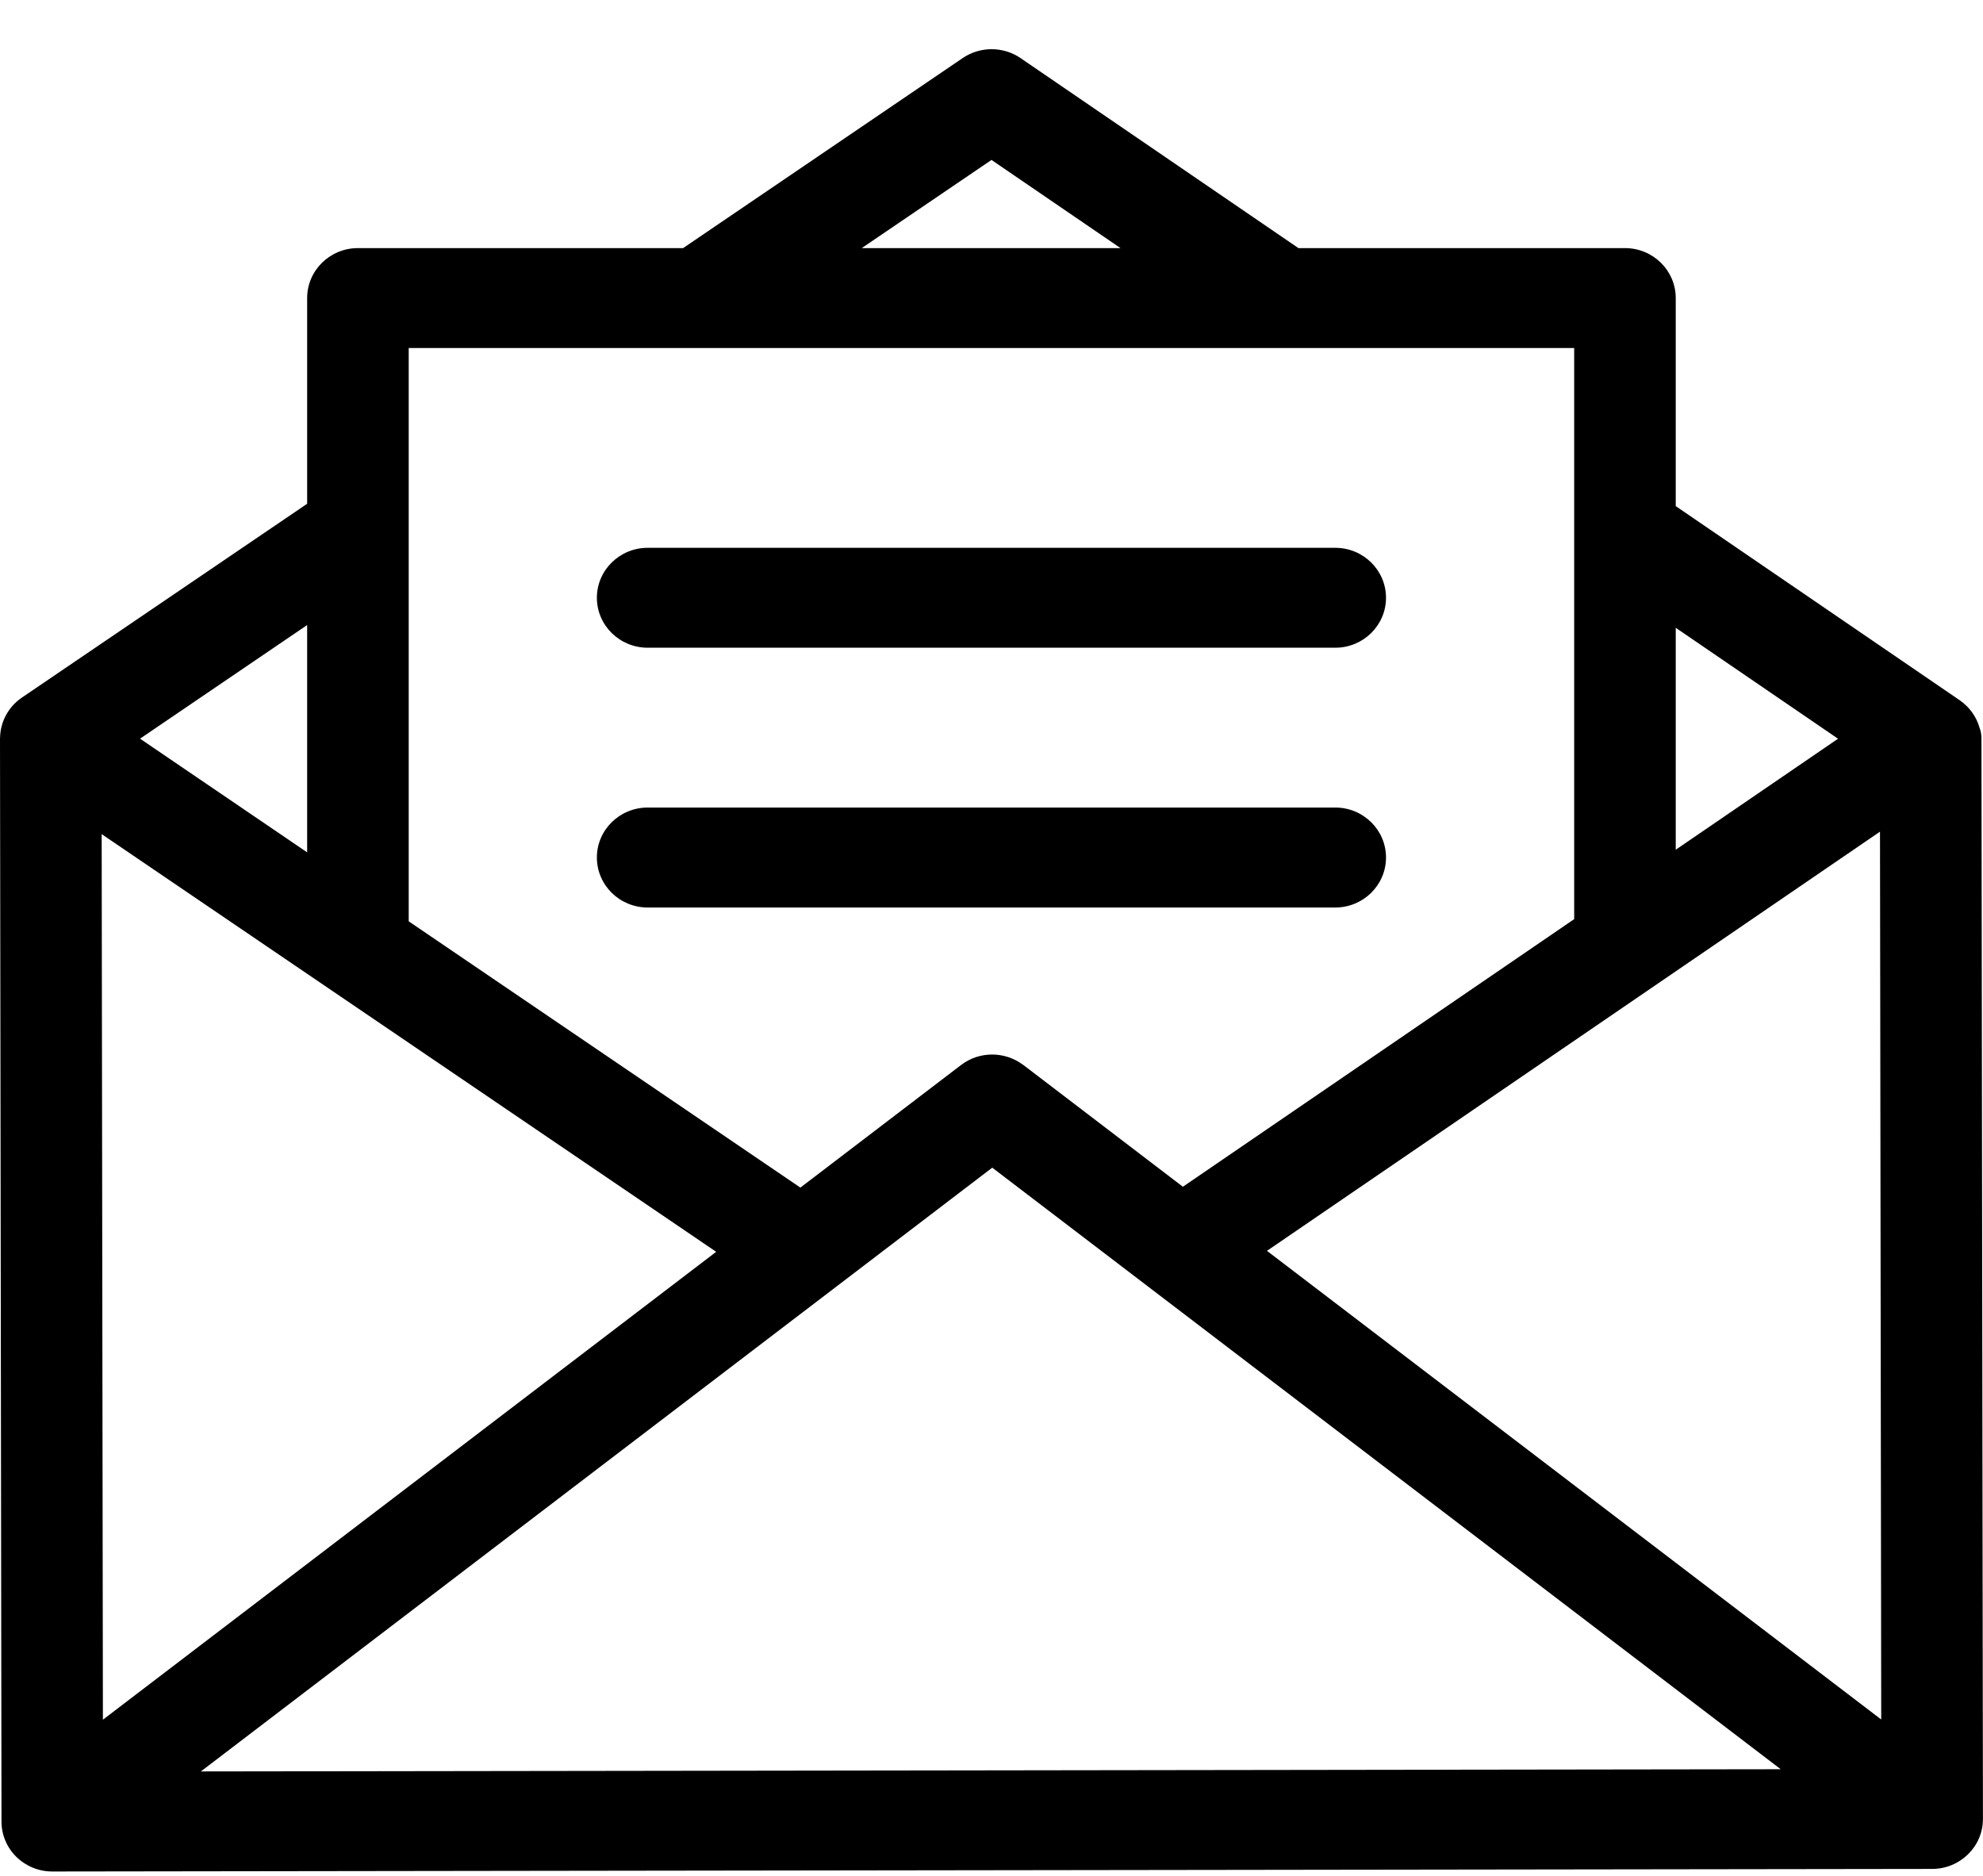 <svg 
 xmlns="http://www.w3.org/2000/svg"
 xmlns:xlink="http://www.w3.org/1999/xlink"
 width="37px" height="35px">
<path 
 d="M36.053,34.870 L0.976,34.918 L0.975,34.918 C0.724,34.918 0.484,34.820 0.306,34.646 C0.128,34.472 0.028,34.234 0.028,33.987 L-0.000,13.786 C-0.000,13.780 0.001,13.775 0.001,13.769 C0.005,13.478 0.147,13.194 0.409,13.015 L5.731,9.399 L5.731,5.561 C5.731,5.047 6.155,4.629 6.679,4.629 L12.746,4.629 L17.963,1.083 C18.288,0.862 18.718,0.863 19.042,1.084 L24.227,4.629 L30.320,4.629 C30.843,4.629 31.267,5.047 31.267,5.561 L31.267,9.443 L36.564,13.064 C36.753,13.194 36.880,13.379 36.937,13.583 C36.958,13.629 36.971,13.712 36.971,13.767 L36.999,33.937 C37.000,34.450 36.576,34.869 36.053,34.870 ZM33.226,33.010 L18.514,21.786 L3.748,33.051 L33.226,33.010 ZM5.731,11.662 L2.613,13.782 L5.731,15.903 L5.731,11.662 ZM1.897,15.563 L1.920,32.086 L13.363,23.356 L1.897,15.563 ZM18.500,2.984 L16.079,4.629 L20.907,4.629 L18.500,2.984 ZM29.372,6.493 L7.626,6.493 L7.626,17.190 L14.934,22.158 L17.933,19.870 C18.278,19.607 18.749,19.616 19.081,19.862 C19.086,19.865 19.090,19.867 19.094,19.870 L22.071,22.142 L29.372,17.149 L29.372,6.493 ZM31.267,11.713 L31.267,15.854 L34.295,13.783 L31.267,11.713 ZM35.078,15.517 L23.640,23.338 L35.101,32.082 L35.078,15.517 ZM11.137,15.999 C11.137,15.485 11.561,15.067 12.085,15.067 L24.915,15.067 C25.437,15.067 25.861,15.485 25.861,15.999 C25.861,16.514 25.437,16.932 24.915,16.932 L12.085,16.932 C11.561,16.932 11.137,16.514 11.137,15.999 ZM24.915,12.085 L12.085,12.085 C11.561,12.085 11.137,11.667 11.137,11.153 C11.137,10.639 11.561,10.221 12.085,10.221 L24.915,10.221 C25.437,10.221 25.861,10.639 25.861,11.153 C25.861,11.667 25.437,12.085 24.915,12.085 Z"/>
</svg>
